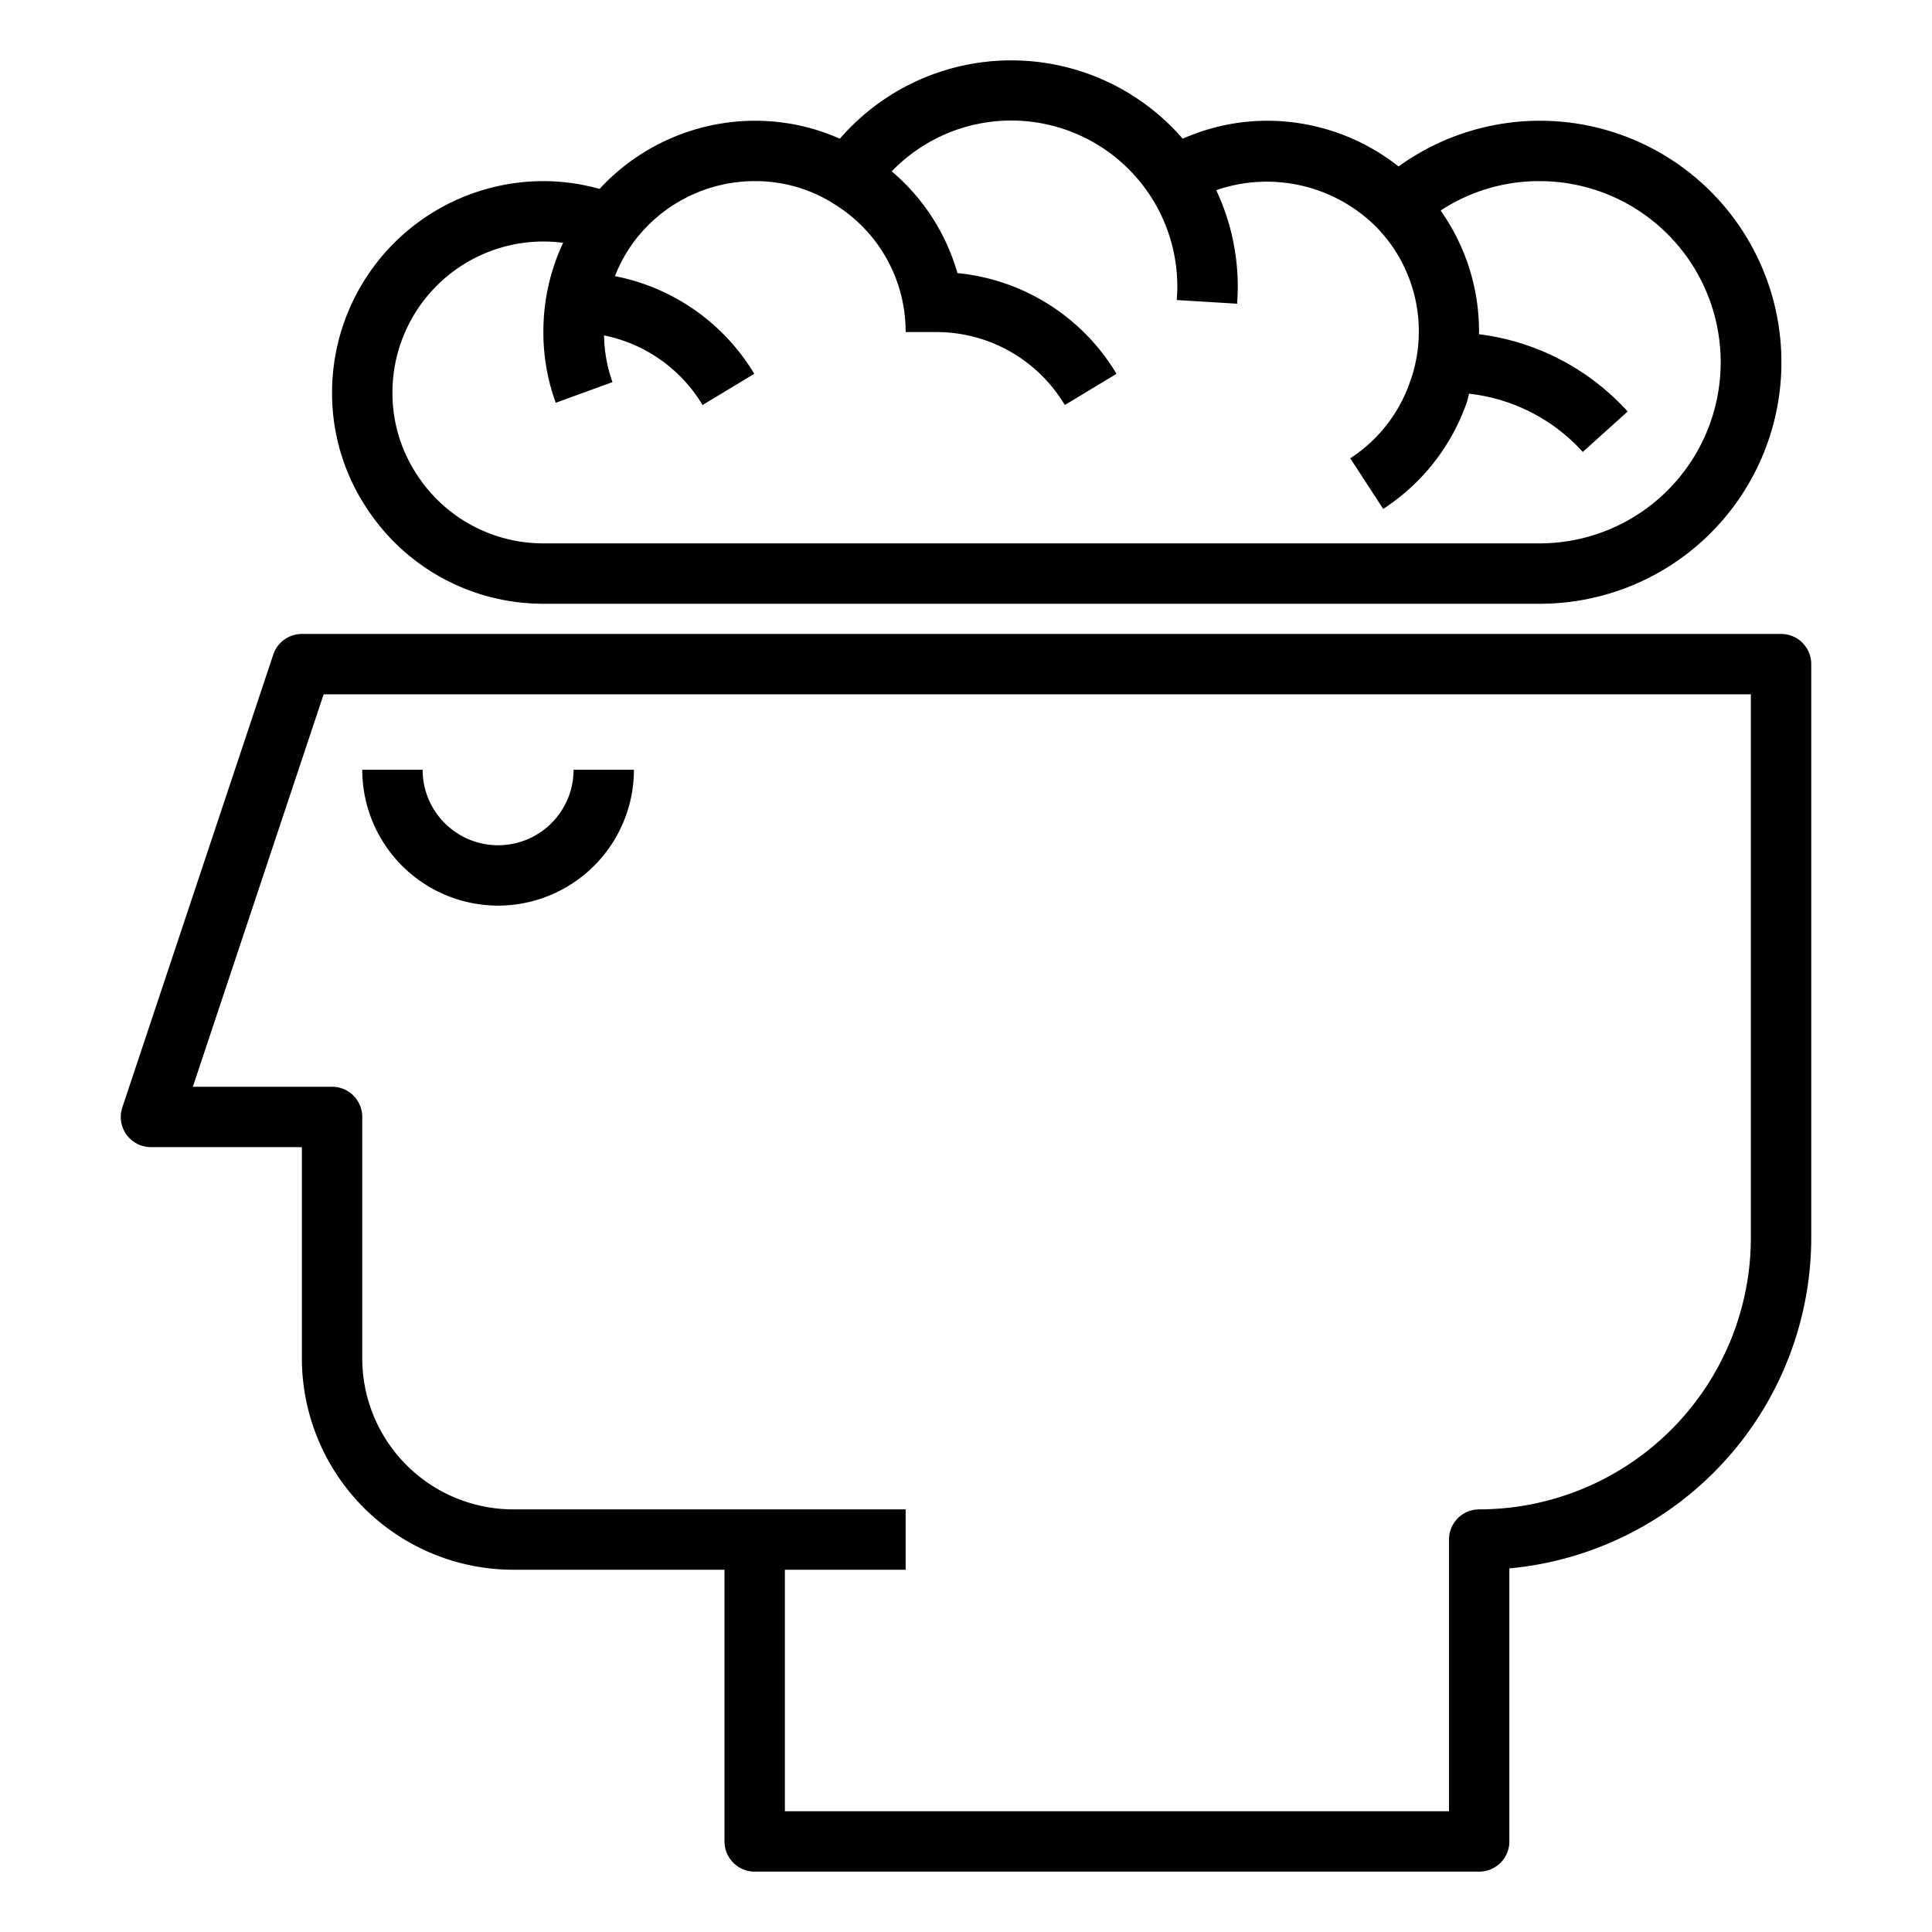 <svg xmlns="http://www.w3.org/2000/svg" viewBox="0 0 64 64" x="0px" y="0px"><g><path d="M16.5,30A4.505,4.505,0,0,0,21,25.5H19a2.5,2.5,0,0,1-5,0H12A4.505,4.505,0,0,0,16.5,30Z"></path><path d="M59,21H10a1,1,0,0,0-.948.684l-5,15A1,1,0,0,0,5,38h5v7a7.008,7.008,0,0,0,7,7h7v9a1,1,0,0,0,1,1H49a1,1,0,0,0,1-1V51.955A11.015,11.015,0,0,0,60,41V22A1,1,0,0,0,59,21ZM58,41a9.01,9.01,0,0,1-9,9,1,1,0,0,0-1,1v9H26V52h4V50H17a5.006,5.006,0,0,1-5-5V37a1,1,0,0,0-1-1H6.388l4.333-13H58Z"></path><path d="M18,20H51A8,8,0,1,0,46.329,5.514,7.034,7.034,0,0,0,42,4a6.918,6.918,0,0,0-2.821.595,7.511,7.511,0,0,0-11.358,0A6.9,6.9,0,0,0,25,4a7.022,7.022,0,0,0-5.139,2.258A6.914,6.914,0,0,0,18,6a7.008,7.008,0,0,0-7,7,6.88,6.88,0,0,0,1.166,3.861A6.974,6.974,0,0,0,18,20ZM18,8a5.094,5.094,0,0,1,.654.043A6.938,6.938,0,0,0,18,11a6.815,6.815,0,0,0,.41,2.342l1.879-.684a4.826,4.826,0,0,1-.279-1.547,4.947,4.947,0,0,1,3.263,2.306l1.713-1.034a6.924,6.924,0,0,0-4.615-3.235A4.926,4.926,0,0,1,20.99,8.02l0,0h0A5,5,0,0,1,25,6a4.857,4.857,0,0,1,2.571.719l0,0,.01.01A4.951,4.951,0,0,1,30,11h1a4.952,4.952,0,0,1,4.273,2.417l1.713-1.034a6.927,6.927,0,0,0-5.27-3.337,6.9,6.9,0,0,0-2.176-3.37A5.5,5.5,0,0,1,39,9.5c0,.149-.009.3-.018.439l2,.122c.01-.18.021-.371.021-.561a7.507,7.507,0,0,0-.714-3.2,5.131,5.131,0,0,1,5.3,1.217h0l0,0A4.939,4.939,0,0,1,47,11a4.872,4.872,0,0,1-.3,1.674,4.934,4.934,0,0,1-1.971,2.508l1.092,1.676a6.931,6.931,0,0,0,2.764-3.516c.036-.1.05-.2.081-.3a5.971,5.971,0,0,1,3.766,1.929l1.486-1.339a7.972,7.972,0,0,0-4.929-2.561c0-.023.006-.046.006-.069a6.937,6.937,0,0,0-1.273-4.028A5.94,5.94,0,0,1,51,6a6,6,0,0,1,0,12H18a4.985,4.985,0,0,1-4.171-2.249A4.908,4.908,0,0,1,13,13,5.006,5.006,0,0,1,18,8Z"></path></g></svg>